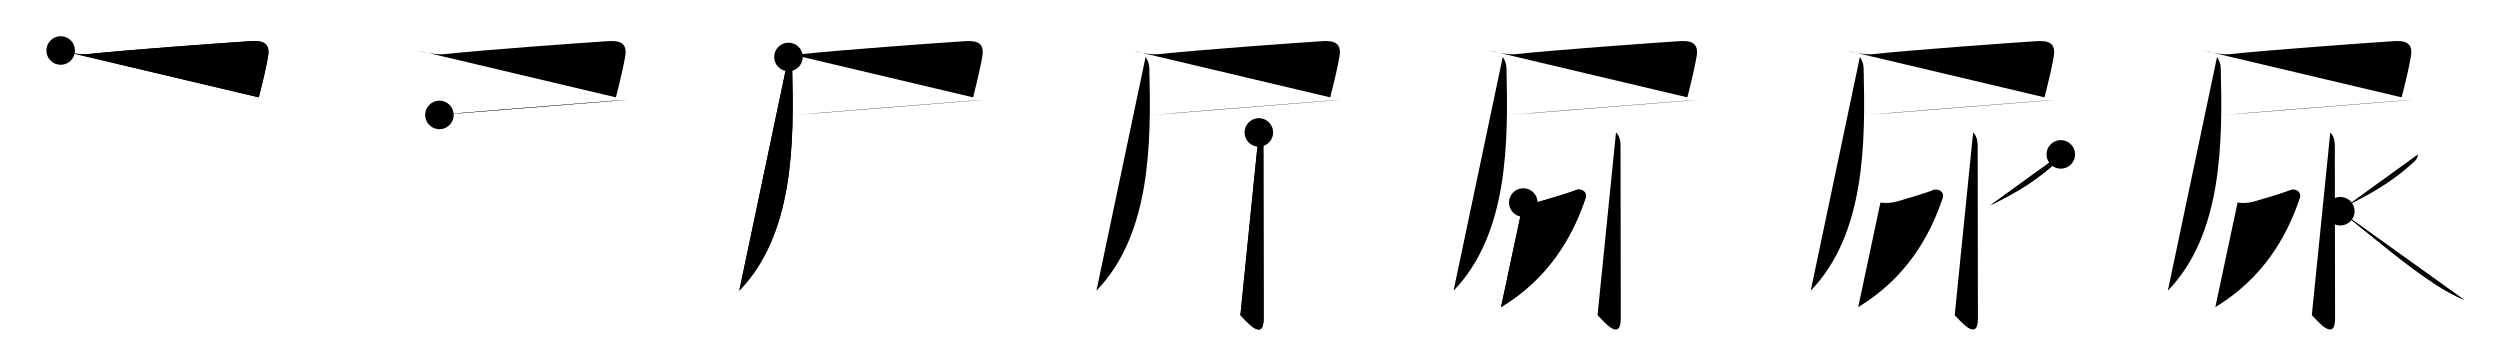 <svg class="stroke_order_diagram--svg_container_for_51866291d5dda79658000874" style="height: 100px; width: 700px;" viewbox="0 0 700 100"><desc>Created with Snap</desc><defs></defs><line class="stroke_order_diagram--bounding_box" x1="1" x2="699" y1="1" y2="1"></line><line class="stroke_order_diagram--bounding_box" x1="1" x2="1" y1="1" y2="99"></line><line class="stroke_order_diagram--bounding_box" x1="1" x2="699" y1="99" y2="99"></line><line class="stroke_order_diagram--guide_line" x1="0" x2="700" y1="50" y2="50"></line><line class="stroke_order_diagram--guide_line" x1="50" x2="50" y1="1" y2="99"></line><line class="stroke_order_diagram--bounding_box" x1="99" x2="99" y1="1" y2="99"></line><path class="stroke_order_diagram--current_path" d="M20.99,18.14c1.86,0.6,5.49,1.23,7.46,1.02c10.67-1.16,37.59-3.1,45.81-3.64c3.38-0.22,5.46,0.56,4.78,4.36c-0.55,3.08-1.14,5.69-2.58,11.38" id="kvg:05c3f-s1" kvg:type="㇕c" transform="matrix(1,0,0,1,-4,-4)" xmlns:kvg="http://kanjivg.tagaini.net"></path><path class="stroke_order_diagram--current_path" d="M20.99,18.14c1.86,0.6,5.49,1.23,7.46,1.02c10.67-1.16,37.59-3.1,45.81-3.64c3.38-0.22,5.46,0.56,4.78,4.36c-0.55,3.08-1.14,5.69-2.58,11.38" id="Ske259tqyg" kvg:type="㇕c" transform="matrix(1,0,0,1,-4,-4)" xmlns:kvg="http://kanjivg.tagaini.net"></path><circle class="stroke_order_diagram--path_start" cx="20.99" cy="18.14" r="4" transform="matrix(1,0,0,1,-4,-4)"></circle><line class="stroke_order_diagram--guide_line" x1="150" x2="150" y1="1" y2="99"></line><line class="stroke_order_diagram--bounding_box" x1="199" x2="199" y1="1" y2="99"></line><path class="stroke_order_diagram--existing_path" d="M20.99,18.14c1.86,0.6,5.49,1.23,7.46,1.02c10.67-1.16,37.59-3.1,45.81-3.64c3.38-0.22,5.46,0.56,4.78,4.36c-0.55,3.08-1.14,5.69-2.58,11.38" id="Ske259tqyj" kvg:type="㇕c" transform="matrix(1,0,0,1,96,-4)" xmlns:kvg="http://kanjivg.tagaini.net"></path><path class="stroke_order_diagram--current_path" d="M27.04,36.18c5.21-0.56,30.18-2.49,44.21-3.62c4.04-0.33,7.08-0.55,8.33-0.6" id="kvg:05c3f-s2" kvg:type="㇐b" transform="matrix(1,0,0,1,96,-4)" xmlns:kvg="http://kanjivg.tagaini.net"></path><path class="stroke_order_diagram--current_path" d="M27.04,36.18c5.21-0.56,30.18-2.49,44.21-3.62c4.04-0.33,7.08-0.55,8.33-0.6" id="Ske259tqyl" kvg:type="㇐b" transform="matrix(1,0,0,1,96,-4)" xmlns:kvg="http://kanjivg.tagaini.net"></path><circle class="stroke_order_diagram--path_start" cx="27.04" cy="36.18" r="4" transform="matrix(1,0,0,1,96,-4)"></circle><line class="stroke_order_diagram--guide_line" x1="250" x2="250" y1="1" y2="99"></line><line class="stroke_order_diagram--bounding_box" x1="299" x2="299" y1="1" y2="99"></line><path class="stroke_order_diagram--existing_path" d="M20.99,18.14c1.86,0.6,5.49,1.23,7.46,1.02c10.67-1.16,37.59-3.1,45.81-3.64c3.38-0.22,5.46,0.56,4.78,4.36c-0.55,3.08-1.14,5.69-2.58,11.38" id="Ske259tqyo" kvg:type="㇕c" transform="matrix(1,0,0,1,196,-4)" xmlns:kvg="http://kanjivg.tagaini.net"></path><path class="stroke_order_diagram--existing_path" d="M27.04,36.18c5.21-0.56,30.18-2.49,44.21-3.62c4.04-0.33,7.08-0.55,8.33-0.6" id="Ske259tqyp" kvg:type="㇐b" transform="matrix(1,0,0,1,196,-4)" xmlns:kvg="http://kanjivg.tagaini.net"></path><path class="stroke_order_diagram--current_path" d="M24.77,19.95c0.73,1.05,1.02,2.05,1.05,3.3C26.31,43.83,26.36,69.52,11,85.39" id="kvg:05c3f-s3" kvg:type="㇒" transform="matrix(1,0,0,1,196,-4)" xmlns:kvg="http://kanjivg.tagaini.net"></path><path class="stroke_order_diagram--current_path" d="M24.77,19.95c0.73,1.05,1.02,2.05,1.05,3.3C26.31,43.83,26.36,69.52,11,85.39" id="Ske259tqyr" kvg:type="㇒" transform="matrix(1,0,0,1,196,-4)" xmlns:kvg="http://kanjivg.tagaini.net"></path><circle class="stroke_order_diagram--path_start" cx="24.77" cy="19.95" r="4" transform="matrix(1,0,0,1,196,-4)"></circle><line class="stroke_order_diagram--guide_line" x1="350" x2="350" y1="1" y2="99"></line><line class="stroke_order_diagram--bounding_box" x1="399" x2="399" y1="1" y2="99"></line><path class="stroke_order_diagram--existing_path" d="M20.99,18.14c1.86,0.6,5.49,1.23,7.46,1.02c10.67-1.16,37.59-3.1,45.81-3.64c3.38-0.22,5.46,0.56,4.78,4.36c-0.55,3.08-1.14,5.69-2.58,11.38" id="Ske259tqyu" kvg:type="㇕c" transform="matrix(1,0,0,1,296,-4)" xmlns:kvg="http://kanjivg.tagaini.net"></path><path class="stroke_order_diagram--existing_path" d="M27.04,36.18c5.21-0.56,30.18-2.49,44.21-3.62c4.04-0.33,7.08-0.55,8.33-0.6" id="Ske259tqyv" kvg:type="㇐b" transform="matrix(1,0,0,1,296,-4)" xmlns:kvg="http://kanjivg.tagaini.net"></path><path class="stroke_order_diagram--existing_path" d="M24.77,19.95c0.73,1.05,1.02,2.05,1.05,3.3C26.31,43.83,26.36,69.52,11,85.39" id="Ske259tqyw" kvg:type="㇒" transform="matrix(1,0,0,1,296,-4)" xmlns:kvg="http://kanjivg.tagaini.net"></path><path class="stroke_order_diagram--current_path" d="M56.48,41.08c0.84,0.84,1.27,2.04,1.27,3.75c0,10.56,0.07,44.72,0.07,48.32c0,7.09-5.43,0.02-6.51-0.88" id="kvg:05c3f-s4" kvg:type="㇚" transform="matrix(1,0,0,1,296,-4)" xmlns:kvg="http://kanjivg.tagaini.net"></path><path class="stroke_order_diagram--current_path" d="M56.48,41.08c0.84,0.84,1.27,2.04,1.27,3.75c0,10.56,0.07,44.72,0.07,48.32c0,7.09-5.43,0.02-6.51-0.88" id="Ske259tqyy" kvg:type="㇚" transform="matrix(1,0,0,1,296,-4)" xmlns:kvg="http://kanjivg.tagaini.net"></path><circle class="stroke_order_diagram--path_start" cx="56.48" cy="41.08" r="4" transform="matrix(1,0,0,1,296,-4)"></circle><line class="stroke_order_diagram--guide_line" x1="450" x2="450" y1="1" y2="99"></line><line class="stroke_order_diagram--bounding_box" x1="499" x2="499" y1="1" y2="99"></line><path class="stroke_order_diagram--existing_path" d="M20.99,18.14c1.86,0.6,5.49,1.23,7.46,1.02c10.67-1.16,37.59-3.1,45.81-3.64c3.38-0.22,5.46,0.56,4.78,4.36c-0.55,3.08-1.14,5.69-2.58,11.38" id="Ske259tqy11" kvg:type="㇕c" transform="matrix(1,0,0,1,396,-4)" xmlns:kvg="http://kanjivg.tagaini.net"></path><path class="stroke_order_diagram--existing_path" d="M27.04,36.18c5.21-0.56,30.18-2.49,44.21-3.62c4.04-0.33,7.08-0.55,8.33-0.6" id="Ske259tqy12" kvg:type="㇐b" transform="matrix(1,0,0,1,396,-4)" xmlns:kvg="http://kanjivg.tagaini.net"></path><path class="stroke_order_diagram--existing_path" d="M24.77,19.95c0.73,1.05,1.02,2.05,1.05,3.3C26.31,43.83,26.36,69.52,11,85.39" id="Ske259tqy13" kvg:type="㇒" transform="matrix(1,0,0,1,396,-4)" xmlns:kvg="http://kanjivg.tagaini.net"></path><path class="stroke_order_diagram--existing_path" d="M56.48,41.08c0.84,0.84,1.27,2.04,1.27,3.75c0,10.56,0.07,44.72,0.07,48.32c0,7.09-5.43,0.02-6.51-0.88" id="Ske259tqy14" kvg:type="㇚" transform="matrix(1,0,0,1,396,-4)" xmlns:kvg="http://kanjivg.tagaini.net"></path><path class="stroke_order_diagram--current_path" d="M30.52,60.71c1.4,0.25,3.19,0.11,4.58-0.28c2.77-0.77,8.67-2.58,10.05-3.16c1.7-0.73,3.35,0.56,2.81,2.18C44.25,70.5,37.5,82,24.29,90" id="kvg:05c3f-s5" kvg:type="㇇" transform="matrix(1,0,0,1,396,-4)" xmlns:kvg="http://kanjivg.tagaini.net"></path><path class="stroke_order_diagram--current_path" d="M30.52,60.71c1.4,0.25,3.19,0.11,4.58-0.28c2.77-0.77,8.67-2.58,10.05-3.16c1.7-0.73,3.35,0.56,2.81,2.18C44.25,70.5,37.5,82,24.29,90" id="Ske259tqy16" kvg:type="㇇" transform="matrix(1,0,0,1,396,-4)" xmlns:kvg="http://kanjivg.tagaini.net"></path><circle class="stroke_order_diagram--path_start" cx="30.52" cy="60.71" r="4" transform="matrix(1,0,0,1,396,-4)"></circle><line class="stroke_order_diagram--guide_line" x1="550" x2="550" y1="1" y2="99"></line><line class="stroke_order_diagram--bounding_box" x1="599" x2="599" y1="1" y2="99"></line><path class="stroke_order_diagram--existing_path" d="M20.99,18.14c1.86,0.6,5.49,1.23,7.46,1.02c10.67-1.16,37.59-3.1,45.81-3.64c3.38-0.22,5.46,0.56,4.78,4.36c-0.55,3.08-1.14,5.69-2.58,11.38" id="Ske259tqy19" kvg:type="㇕c" transform="matrix(1,0,0,1,496,-4)" xmlns:kvg="http://kanjivg.tagaini.net"></path><path class="stroke_order_diagram--existing_path" d="M27.04,36.18c5.21-0.56,30.18-2.49,44.21-3.62c4.04-0.33,7.08-0.55,8.33-0.6" id="Ske259tqy1a" kvg:type="㇐b" transform="matrix(1,0,0,1,496,-4)" xmlns:kvg="http://kanjivg.tagaini.net"></path><path class="stroke_order_diagram--existing_path" d="M24.77,19.95c0.73,1.05,1.02,2.05,1.05,3.3C26.31,43.83,26.36,69.52,11,85.39" id="Ske259tqy1b" kvg:type="㇒" transform="matrix(1,0,0,1,496,-4)" xmlns:kvg="http://kanjivg.tagaini.net"></path><path class="stroke_order_diagram--existing_path" d="M56.48,41.08c0.84,0.84,1.27,2.04,1.27,3.75c0,10.56,0.07,44.72,0.07,48.32c0,7.09-5.43,0.02-6.51-0.88" id="Ske259tqy1c" kvg:type="㇚" transform="matrix(1,0,0,1,496,-4)" xmlns:kvg="http://kanjivg.tagaini.net"></path><path class="stroke_order_diagram--existing_path" d="M30.52,60.71c1.4,0.25,3.19,0.11,4.58-0.28c2.77-0.77,8.67-2.58,10.05-3.16c1.7-0.73,3.35,0.56,2.81,2.18C44.25,70.5,37.5,82,24.29,90" id="Ske259tqy1d" kvg:type="㇇" transform="matrix(1,0,0,1,496,-4)" xmlns:kvg="http://kanjivg.tagaini.net"></path><path class="stroke_order_diagram--current_path" d="M81.02,47.23c-0.03,0.94-0.56,1.62-1.22,2.21c-4.98,4.45-9.72,7.78-18.55,12.07" id="kvg:05c3f-s6" kvg:type="㇒" transform="matrix(1,0,0,1,496,-4)" xmlns:kvg="http://kanjivg.tagaini.net"></path><path class="stroke_order_diagram--current_path" d="M81.02,47.23c-0.03,0.94-0.56,1.62-1.22,2.21c-4.98,4.45-9.72,7.78-18.55,12.07" id="Ske259tqy1f" kvg:type="㇒" transform="matrix(1,0,0,1,496,-4)" xmlns:kvg="http://kanjivg.tagaini.net"></path><circle class="stroke_order_diagram--path_start" cx="81.02" cy="47.23" r="4" transform="matrix(1,0,0,1,496,-4)"></circle><line class="stroke_order_diagram--guide_line" x1="650" x2="650" y1="1" y2="99"></line><line class="stroke_order_diagram--bounding_box" x1="699" x2="699" y1="1" y2="99"></line><path class="stroke_order_diagram--existing_path" d="M20.99,18.14c1.86,0.6,5.49,1.23,7.46,1.02c10.67-1.16,37.59-3.1,45.81-3.64c3.38-0.22,5.46,0.56,4.78,4.36c-0.55,3.08-1.14,5.69-2.58,11.38" id="Ske259tqy1i" kvg:type="㇕c" transform="matrix(1,0,0,1,596,-4)" xmlns:kvg="http://kanjivg.tagaini.net"></path><path class="stroke_order_diagram--existing_path" d="M27.04,36.18c5.21-0.56,30.18-2.49,44.21-3.62c4.04-0.33,7.08-0.55,8.33-0.6" id="Ske259tqy1j" kvg:type="㇐b" transform="matrix(1,0,0,1,596,-4)" xmlns:kvg="http://kanjivg.tagaini.net"></path><path class="stroke_order_diagram--existing_path" d="M24.77,19.95c0.73,1.05,1.02,2.05,1.05,3.3C26.31,43.83,26.36,69.52,11,85.39" id="Ske259tqy1k" kvg:type="㇒" transform="matrix(1,0,0,1,596,-4)" xmlns:kvg="http://kanjivg.tagaini.net"></path><path class="stroke_order_diagram--existing_path" d="M56.48,41.08c0.84,0.84,1.27,2.04,1.27,3.75c0,10.56,0.07,44.72,0.07,48.32c0,7.09-5.43,0.02-6.51-0.88" id="Ske259tqy1l" kvg:type="㇚" transform="matrix(1,0,0,1,596,-4)" xmlns:kvg="http://kanjivg.tagaini.net"></path><path class="stroke_order_diagram--existing_path" d="M30.52,60.71c1.4,0.25,3.19,0.11,4.58-0.28c2.77-0.77,8.67-2.58,10.05-3.16c1.7-0.73,3.35,0.56,2.81,2.18C44.25,70.5,37.5,82,24.29,90" id="Ske259tqy1m" kvg:type="㇇" transform="matrix(1,0,0,1,596,-4)" xmlns:kvg="http://kanjivg.tagaini.net"></path><path class="stroke_order_diagram--existing_path" d="M81.02,47.23c-0.03,0.94-0.56,1.62-1.22,2.21c-4.98,4.45-9.72,7.78-18.55,12.07" id="Ske259tqy1n" kvg:type="㇒" transform="matrix(1,0,0,1,596,-4)" xmlns:kvg="http://kanjivg.tagaini.net"></path><path class="stroke_order_diagram--current_path" d="M59.29,63.14c9.03,7.06,18.03,14.9,26.63,20.48c2.37,1.54,4.96,3,8.06,4.36" id="kvg:05c3f-s7" kvg:type="㇏" transform="matrix(1,0,0,1,596,-4)" xmlns:kvg="http://kanjivg.tagaini.net"></path><path class="stroke_order_diagram--current_path" d="M59.29,63.14c9.03,7.06,18.03,14.9,26.63,20.48c2.37,1.54,4.96,3,8.06,4.36" id="Ske259tqy1p" kvg:type="㇏" transform="matrix(1,0,0,1,596,-4)" xmlns:kvg="http://kanjivg.tagaini.net"></path><circle class="stroke_order_diagram--path_start" cx="59.29" cy="63.14" r="4" transform="matrix(1,0,0,1,596,-4)"></circle></svg>
